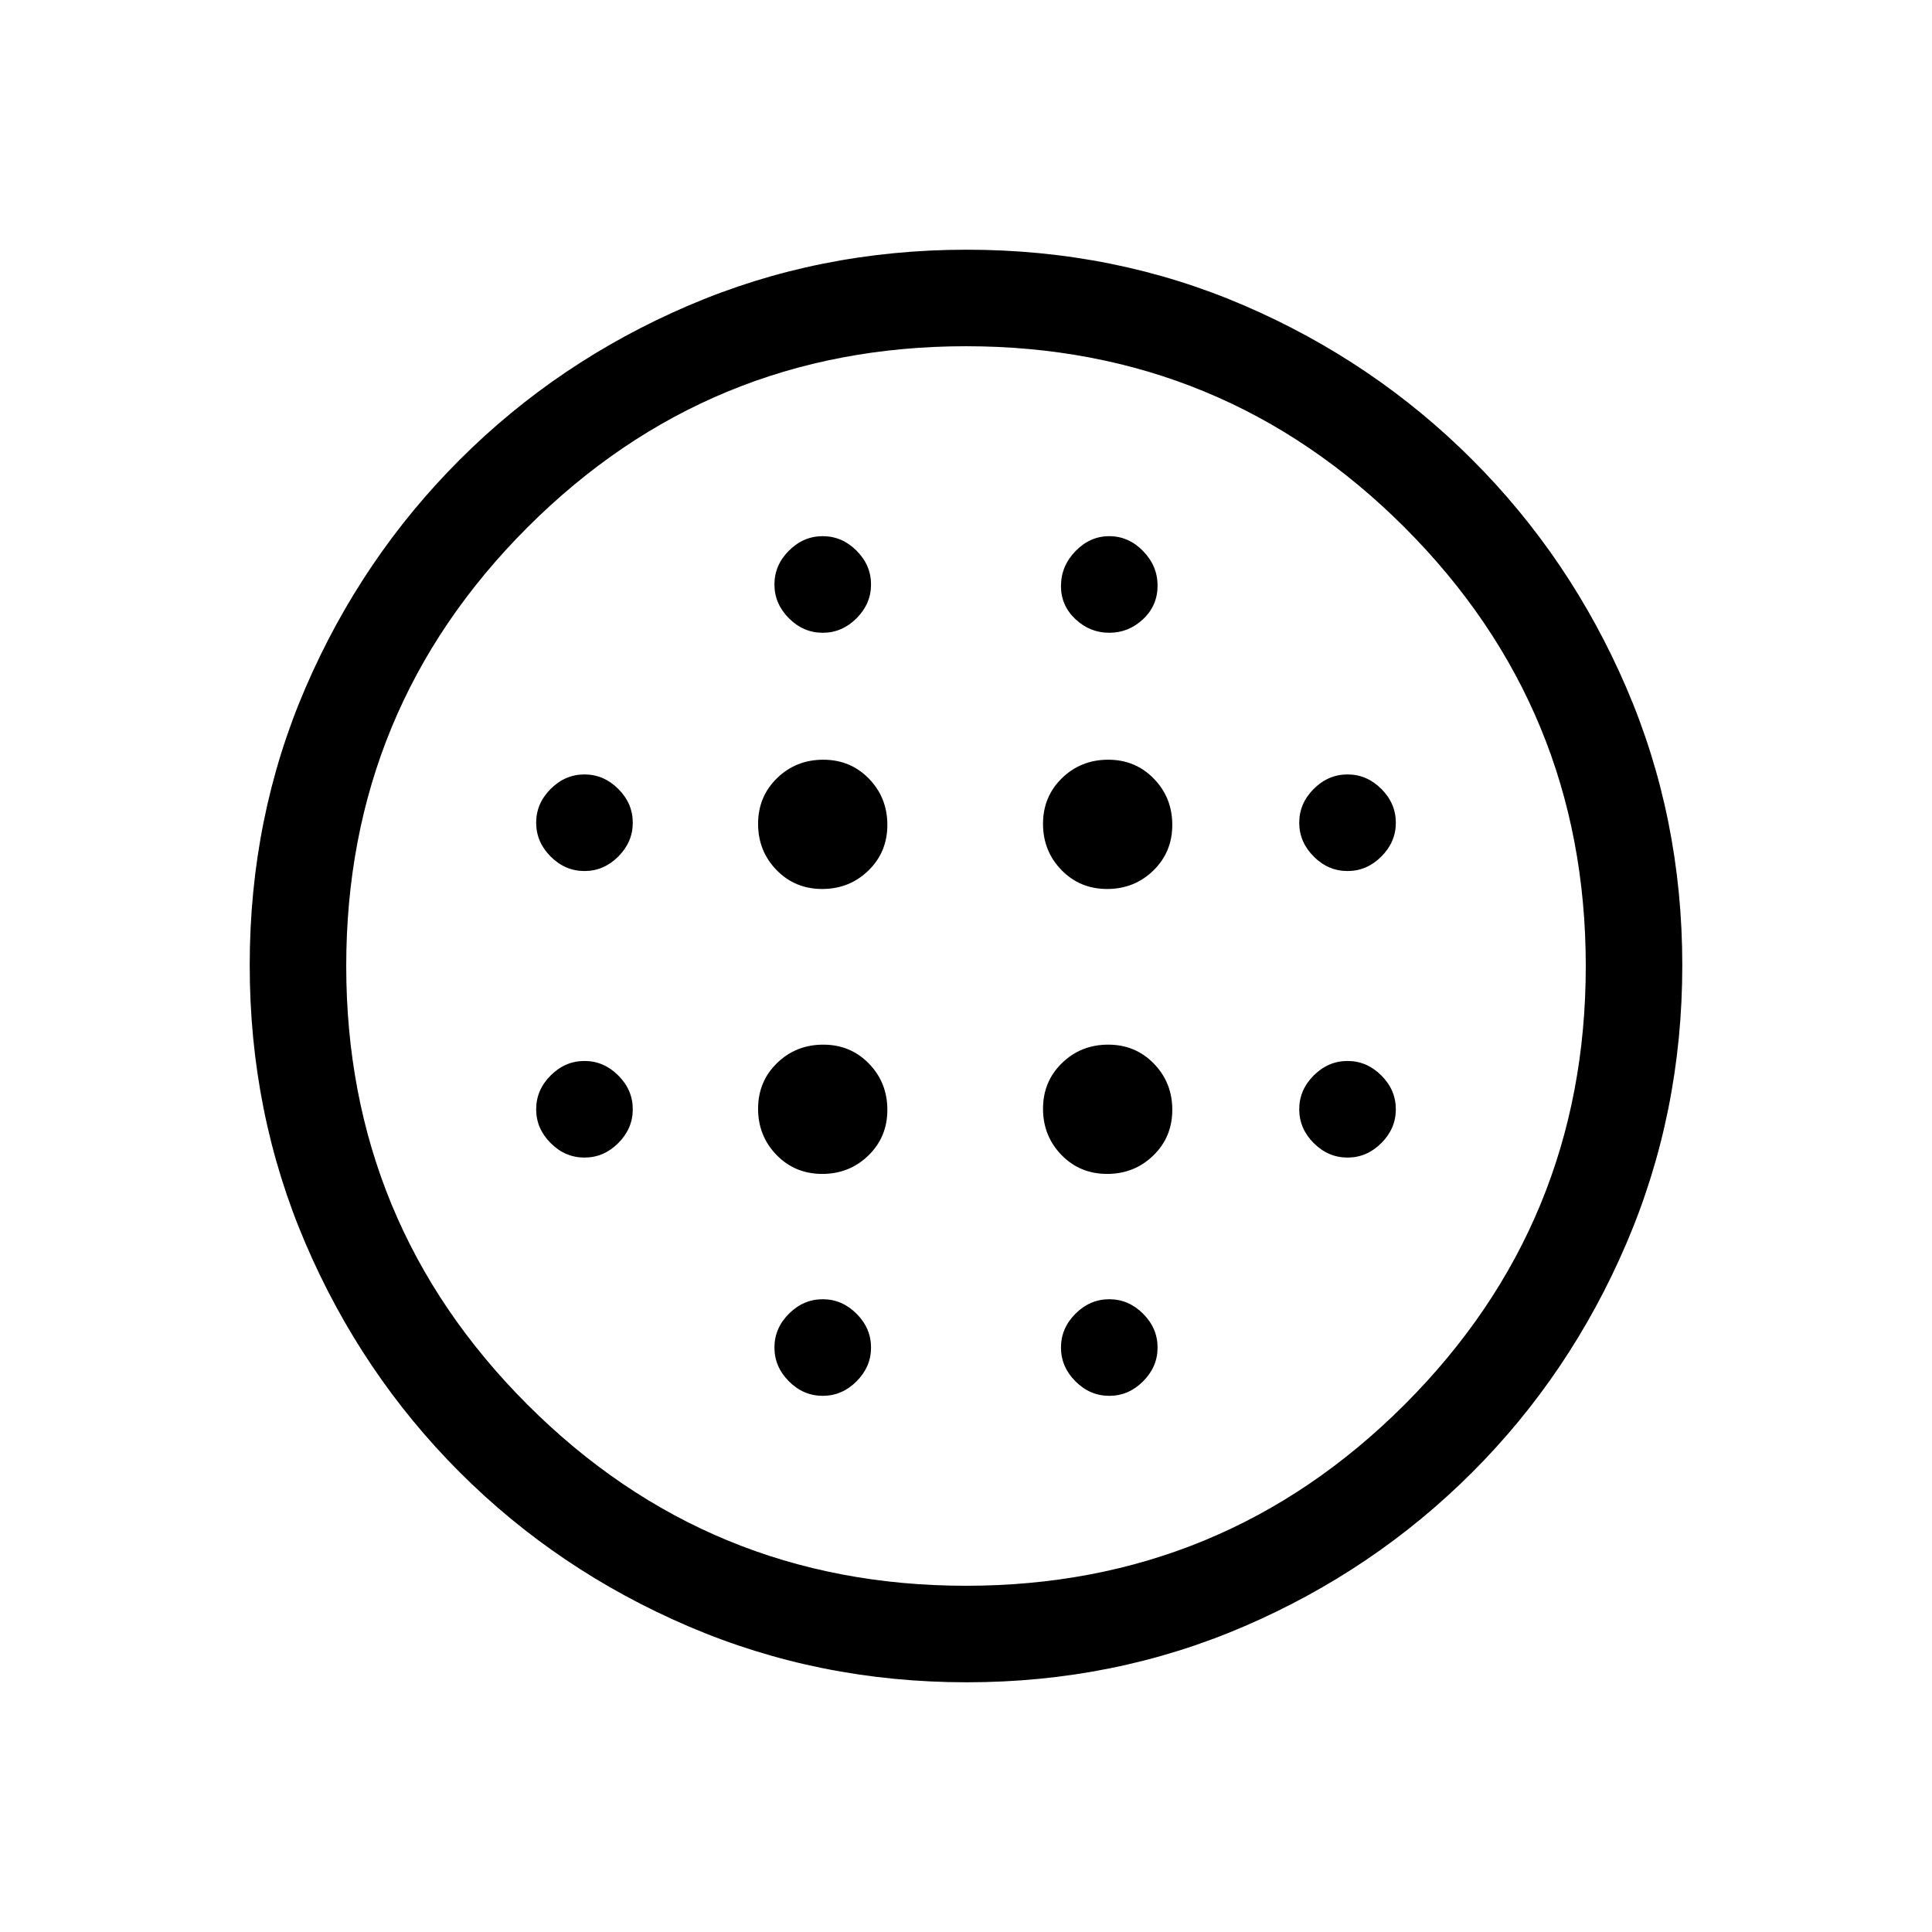 <svg xmlns="http://www.w3.org/2000/svg" height="20" viewBox="0 -960 960 960" width="20"><path d="M408.54-518.27q13.54 0 22.96-9.16 9.42-9.15 9.42-22.69 0-13.54-9.15-22.96-9.16-9.42-22.7-9.42t-22.96 9.16q-9.42 9.16-9.42 22.69 0 13.54 9.16 22.96 9.16 9.42 22.69 9.42Zm0 141.58q13.54 0 22.96-9.16 9.42-9.16 9.42-22.69 0-13.54-9.15-22.96-9.16-9.42-22.7-9.42t-22.96 9.15q-9.42 9.16-9.42 22.7t9.16 22.96q9.16 9.42 22.69 9.42Zm-118.12-150.5q9.6 0 16.8-7.2 7.2-7.2 7.2-16.8 0-9.6-7.2-16.8-7.2-7.2-16.8-7.2-9.6 0-16.8 7.2-7.2 7.2-7.2 16.8 0 9.6 7.2 16.8 7.2 7.2 16.8 7.2Zm118.39 260.77q9.6 0 16.8-7.2 7.2-7.2 7.2-16.8 0-9.6-7.2-16.8-7.2-7.2-16.8-7.2-9.6 0-16.8 7.2-7.2 7.2-7.2 16.8 0 9.6 7.2 16.8 7.2 7.2 16.8 7.2ZM290.42-384.81q9.6 0 16.8-7.2 7.2-7.2 7.2-16.8 0-9.6-7.2-16.8-7.2-7.2-16.8-7.2-9.6 0-16.8 7.2-7.2 7.2-7.2 16.8 0 9.6 7.2 16.8 7.2 7.2 16.8 7.2Zm118.39-260.77q9.6 0 16.8-7.2 7.2-7.2 7.2-16.8 0-9.6-7.2-16.8-7.2-7.2-16.8-7.2-9.6 0-16.8 7.2-7.2 7.2-7.2 16.8 0 9.6 7.2 16.8 7.2 7.2 16.8 7.2Zm141.31 127.31q13.54 0 22.96-9.16 9.42-9.15 9.42-22.69 0-13.54-9.16-22.96-9.16-9.42-22.69-9.42-13.54 0-22.96 9.16-9.42 9.16-9.42 22.69 0 13.54 9.16 22.96 9.15 9.42 22.69 9.42Zm1.07-127.31q9.6 0 16.8-6.75 7.2-6.76 7.2-16.69 0-9.77-7.2-17.16-7.2-7.4-16.8-7.4-9.6 0-16.8 7.45-7.2 7.44-7.2 17.36 0 9.68 7.2 16.44 7.2 6.75 16.8 6.75Zm118.39 260.77q9.6 0 16.8-7.2 7.2-7.2 7.2-16.8 0-9.6-7.2-16.8-7.2-7.2-16.8-7.2-9.6 0-16.8 7.2-7.2 7.2-7.2 16.8 0 9.6 7.2 16.8 7.2 7.2 16.8 7.2Zm0-142.38q9.6 0 16.8-7.2 7.2-7.2 7.2-16.8 0-9.6-7.2-16.8-7.2-7.2-16.8-7.2-9.6 0-16.8 7.2-7.2 7.2-7.2 16.8 0 9.6 7.2 16.8 7.2 7.2 16.8 7.2ZM480.37-124.08q-73.43 0-138.34-27.82-64.92-27.83-113.66-76.6-48.73-48.77-76.51-113.51-27.78-64.74-27.78-138.36 0-73.69 27.82-138.1 27.83-64.42 76.6-113.16 48.77-48.73 113.51-76.51 64.74-27.78 138.36-27.78 73.69 0 138.1 27.82 64.42 27.83 113.16 76.6 48.73 48.77 76.51 113.28 27.78 64.51 27.78 137.85 0 73.43-27.82 138.34-27.83 64.92-76.6 113.66-48.77 48.73-113.28 76.51-64.51 27.78-137.85 27.78Zm-.38-47.96q127.89 0 217.93-90.02 90.04-90.03 90.04-217.93 0-127.89-90.02-217.93-90.03-90.04-217.93-90.04-127.89 0-217.93 90.02-90.04 90.03-90.04 217.93 0 127.89 90.02 217.93 90.03 90.04 217.93 90.04Zm71.2-94.38q9.6 0 16.8-7.2 7.2-7.2 7.2-16.8 0-9.6-7.2-16.8-7.2-7.2-16.8-7.2-9.6 0-16.8 7.2-7.2 7.2-7.2 16.8 0 9.6 7.2 16.8 7.2 7.2 16.8 7.2Zm-1.07-110.27q13.54 0 22.96-9.16 9.42-9.16 9.42-22.69 0-13.54-9.16-22.96-9.16-9.42-22.69-9.42-13.54 0-22.96 9.15-9.42 9.16-9.42 22.7t9.16 22.96q9.15 9.42 22.69 9.42ZM480-480Z"/></svg>